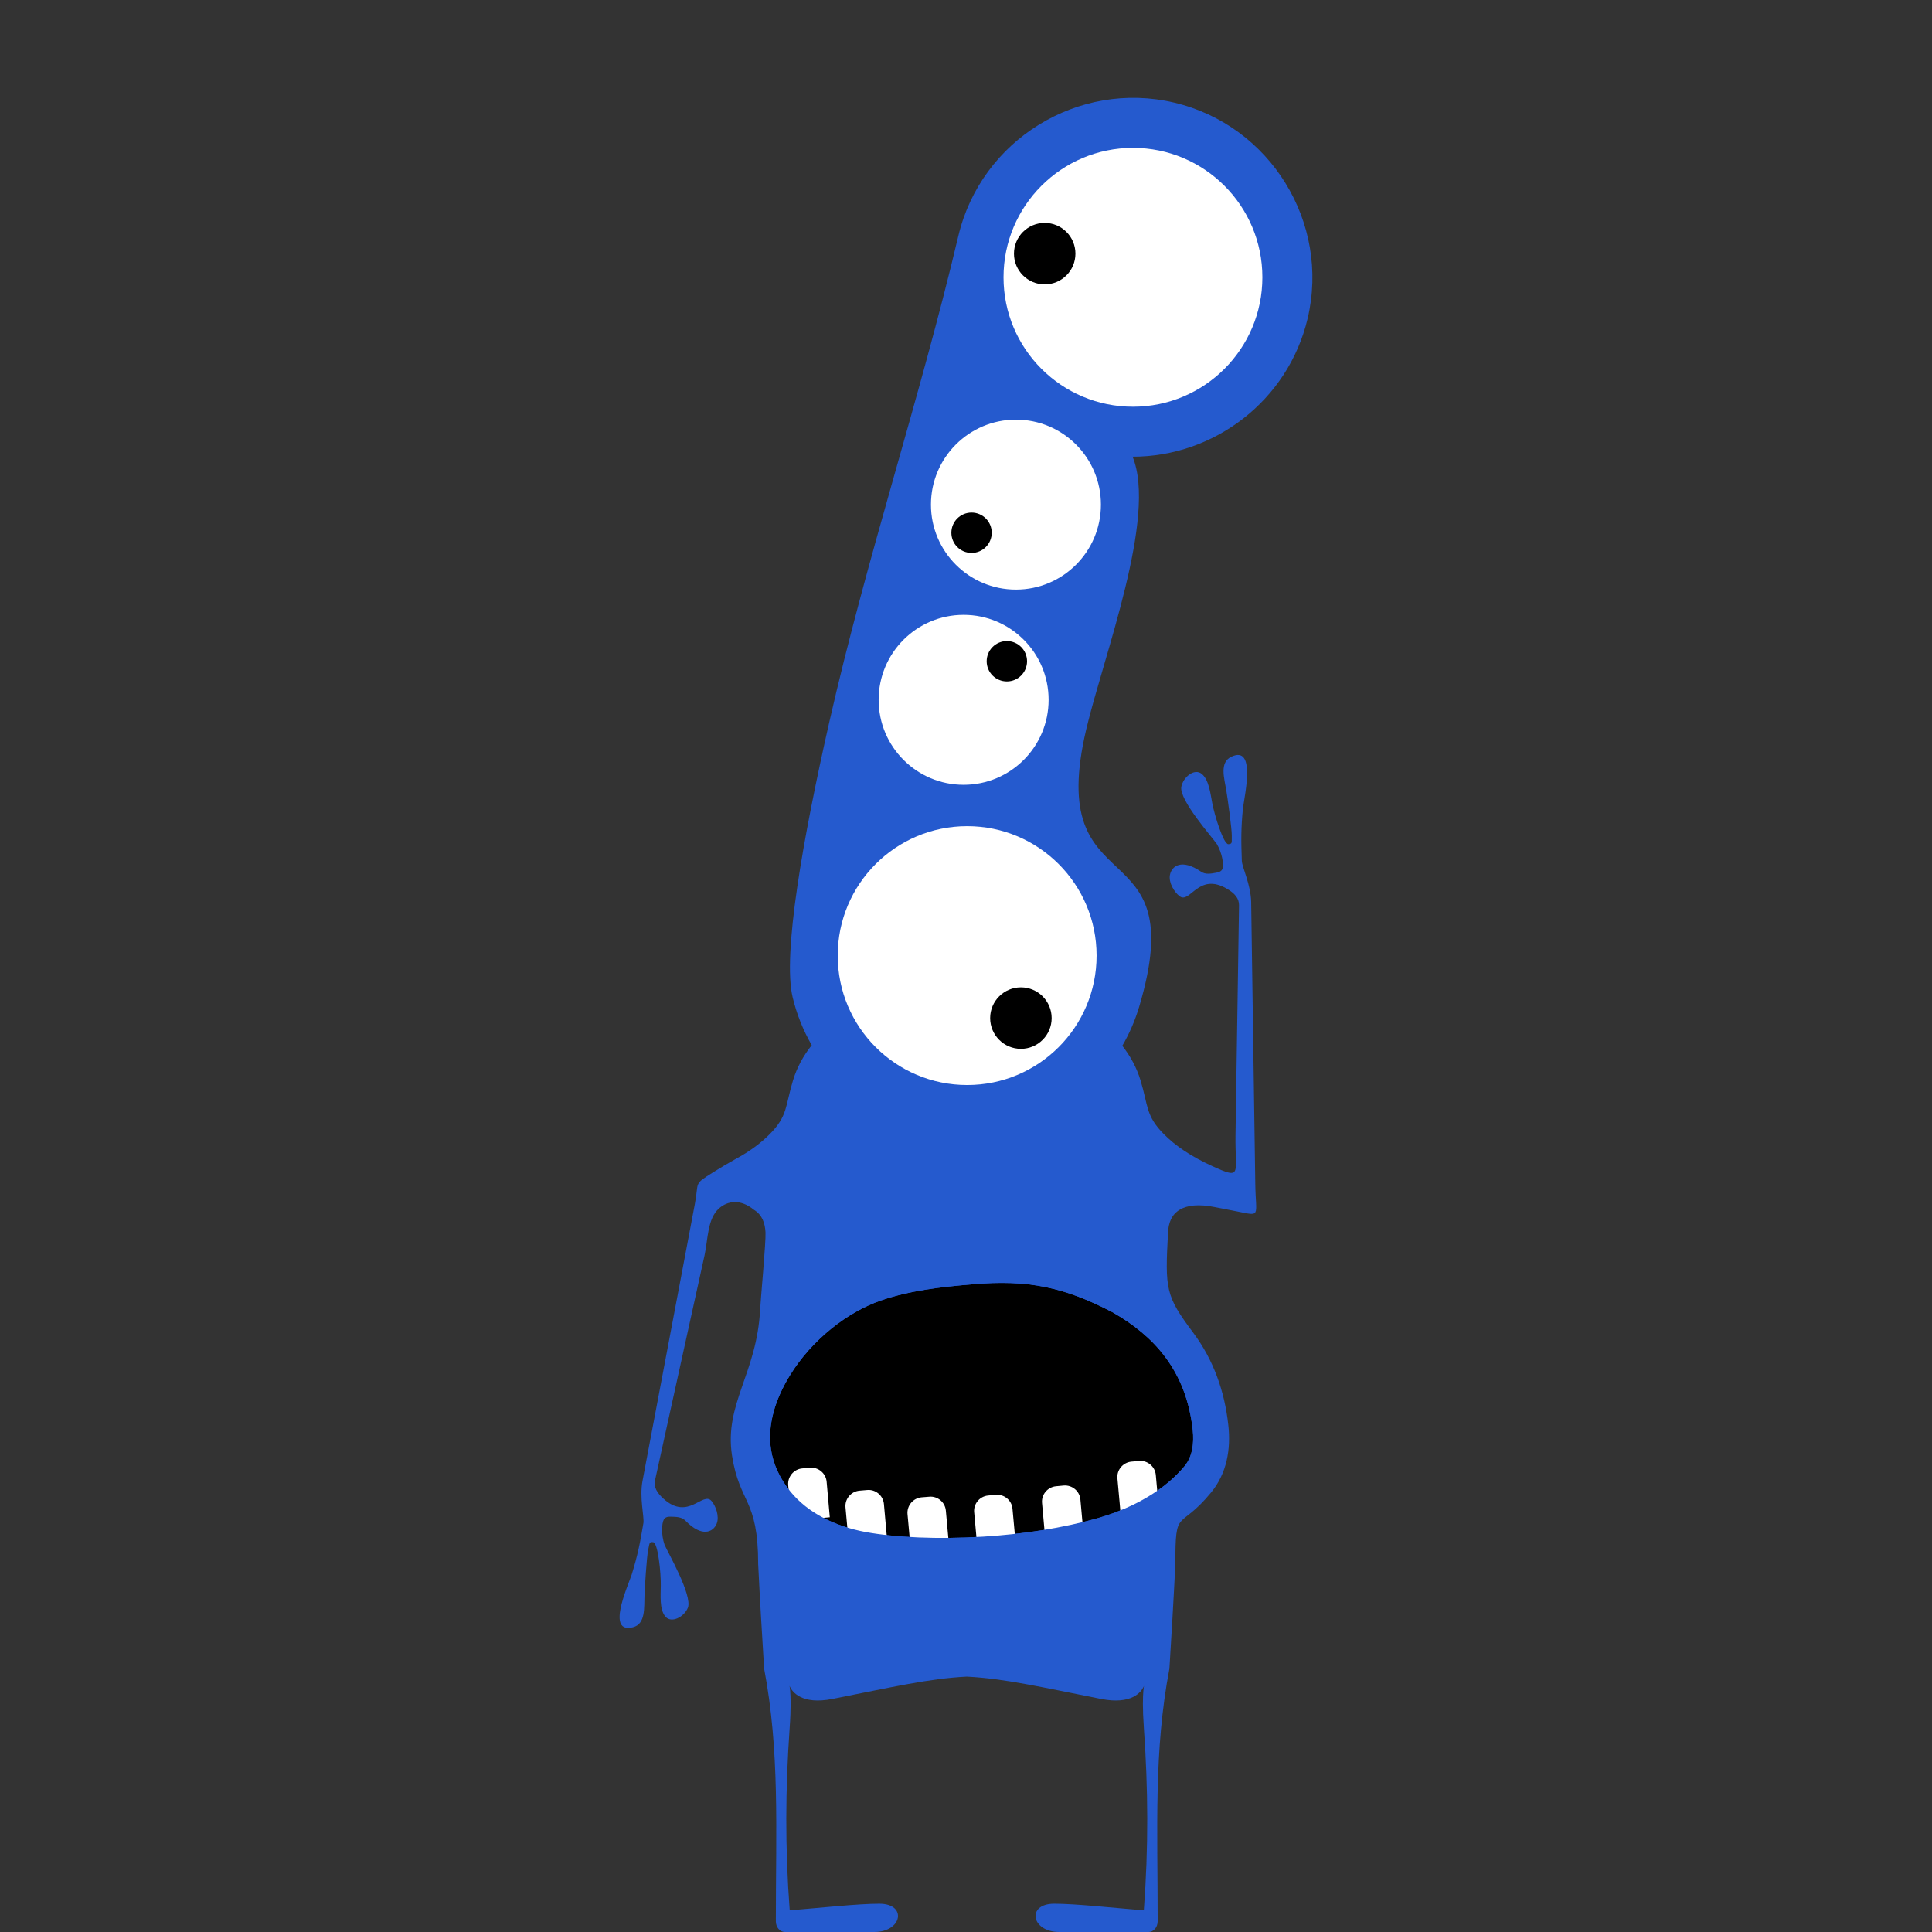 <?xml version="1.0" encoding="iso-8859-1"?>
<!-- Generator: Adobe Illustrator 16.0.0, SVG Export Plug-In . SVG Version: 6.00 Build 0)  -->
<!DOCTYPE svg PUBLIC "-//W3C//DTD SVG 1.1//EN" "http://www.w3.org/Graphics/SVG/1.1/DTD/svg11.dtd">
<svg version="1.1" xmlns="http://www.w3.org/2000/svg" xmlns:xlink="http://www.w3.org/1999/xlink" x="0px" y="0px" width="150px"
	 height="150px" viewBox="0 0 150 150" style="enable-background:new 0 0 150 150;" xml:space="preserve">
<rect x="0" y="0" width="150" height="150" fill="#333333" stroke="none"/>
<g id="_x30_5_x5F_04">
	<rect style="fill:none;" width="150" height="150"/>
	<g>
		<path style="fill-rule:evenodd;clip-rule:evenodd;fill:#255ACE;" d="M61.54,77.427c0.313,1.309,0.815,2.563,1.483,3.721
			c-0.648,0.812-1.151,1.726-1.459,2.748c-0.596,1.973-0.399,2.743-1.8,4.155c-0.707,0.713-1.573,1.355-2.696,1.96
			c-0.416,0.225-1.105,0.633-1.704,1.009c-1.554,0.98-1.08,0.686-1.415,2.453c-1.355,7.168-2.711,14.338-4.065,21.506
			c-0.245,1.306,0.139,2.761,0.071,3.264c-0.264,1.581-0.442,2.498-0.915,4.022c-0.368,1.051-1.964,4.596,0.104,4.072
			c0.994-0.253,0.857-1.526,0.895-2.479c0.011-0.43,0.172-3.045,0.286-3.533c0.117-0.482,0.05-0.641,0.392-0.589
			c0.365,0.059,0.604,2.371,0.586,3.373c-0.005,0.742-0.112,1.82,0.344,2.386c0.467,0.576,1.479,0.039,1.758-0.67
			c0.376-0.97-1.598-4.367-1.815-4.906c-0.258-0.766-0.221-1.604-0.056-1.935c0.077-0.152,0.239-0.239,0.533-0.229
			c0.414,0.01,0.862,0.008,1.156,0.316c1.274,1.313,2.151,0.883,2.416,0.233c0.233-0.563-0.064-1.383-0.399-1.77
			c-0.679-0.774-1.807,1.57-3.732-0.178c-0.493-0.448-0.771-0.894-0.649-1.442c1.279-5.81,2.558-11.618,3.837-17.429
			c0.277-1.257,0.214-2.866,1.141-3.677c0.671-0.587,1.666-0.726,2.692,0.116c0.646,0.392,0.868,1.035,0.905,1.766
			c0.039,0.73-0.378,5.193-0.418,5.975c-0.251,4.969-2.805,7.339-2.182,11.349c0.593,3.778,2.03,3.294,2.03,8.429
			c0.135,2.766,0.3,5.482,0.462,8.108c1.218,6.39,0.91,12.395,0.91,19.619c0,0.457,0.313,0.83,0.703,0.83c1.445,0,4.797,0,6.937,0
			c2.177,0,2.572-2.192,0.396-2.192c-1.666,0-4.477,0.312-6.959,0.514c-0.369-4.893-0.337-9.442-0.006-14.137
			c0.452-6.388-1.44-1.343,3.314-2.278c4.725-0.933,7.493-1.585,10.438-1.735c2.946,0.15,5.714,0.803,10.439,1.735
			c4.755,0.936,2.863-4.109,3.313,2.278c0.332,4.694,0.365,9.244-0.005,14.137c-2.482-0.202-5.292-0.514-6.959-0.514
			c-2.176,0-1.782,2.192,0.397,2.192c2.138,0,5.491,0,6.935,0c0.39,0,0.702-0.373,0.702-0.83c0-7.225-0.308-13.229,0.913-19.619
			c0.16-2.626,0.326-5.343,0.46-8.108c0-4.517,0.259-2.505,2.78-5.571c1.22-1.486,1.541-3.362,1.332-5.229
			c-0.287-2.624-1.147-5.058-2.732-7.181c-2.146-2.864-2.183-3.357-1.949-7.771c0.038-0.73,0.258-1.374,0.905-1.766
			c0.602-0.365,1.488-0.45,2.693-0.214c0.553,0.105,1.104,0.215,1.659,0.323c2.017,0.394,1.556,0.495,1.519-2.111
			c-0.107-7.295-0.215-14.59-0.32-21.884c-0.023-1.33-0.69-2.678-0.725-3.186c-0.058-1.601-0.067-2.536,0.089-4.124
			c0.153-1.102,1.007-4.895-0.916-3.968c-0.923,0.446-0.534,1.667-0.379,2.607c0.075,0.424,0.44,3.018,0.426,3.521
			c-0.018,0.496,0.08,0.636-0.266,0.655c-0.369,0.013-1.066-2.202-1.25-3.188c-0.143-0.729-0.254-1.807-0.814-2.269
			c-0.574-0.47-1.456,0.257-1.589,1.008c-0.174,1.026,2.44,3.959,2.762,4.442c0.406,0.7,0.538,1.529,0.443,1.887
			c-0.047,0.164-0.188,0.281-0.478,0.329c-0.408,0.075-0.847,0.166-1.195-0.077c-1.512-1.031-2.285-0.436-2.415,0.252
			c-0.116,0.601,0.341,1.344,0.747,1.653c0.82,0.624,1.455-1.898,3.69-0.571c0.574,0.339,0.936,0.72,0.927,1.284
			c-0.091,5.947-0.183,11.896-0.273,17.844c-0.046,3.008,0.556,3.473-1.782,2.409c-1.675-0.764-2.867-1.57-3.787-2.499
			c-1.401-1.412-1.205-2.183-1.801-4.155c-0.303-1.002-0.789-1.897-1.42-2.697c0.54-0.928,0.979-1.932,1.302-3.004
			c4.251-14.181-7.426-7.515-4.093-21.605c1.335-5.636,5.505-16.459,3.589-21.129c6.312,0.005,12.076-4.332,13.59-10.723
			c1.764-7.453-2.898-15.002-10.352-16.766c-7.454-1.763-15.002,2.897-16.765,10.35c-3.023,12.77-7.103,24.91-10.022,37.758
			C62.345,65.055,60.743,74.107,61.54,77.427z"/>
		<path style="fill-rule:evenodd;clip-rule:evenodd;" d="M61.362,115.798c-0.854-1.058-1.326-2.146-1.499-3.247
			c-0.297-1.939,0.331-3.921,1.47-5.773c1.701-2.771,4.475-4.919,7.063-5.809c2.211-0.767,4.661-1.051,7.063-1.253
			c2.203-0.193,4.008-0.14,5.737,0.218c1.692,0.347,3.308,0.975,5.164,1.942c1.689,0.956,3.06,2.089,4.089,3.459
			c1.17,1.556,1.9,3.405,2.152,5.66c0.123,1.131-0.045,2.123-0.634,2.837c-1.477,1.783-3.829,3.189-6.63,4.004
			c-2.807,0.81-5.979,1.281-9.005,1.468c-3.506,0.22-6.817,0.063-9.119-0.357C64.835,118.501,62.737,117.479,61.362,115.798z"/>
		<path style="fill-rule:evenodd;clip-rule:evenodd;fill:#FFFFFF;" d="M89.983,117.271l-2.976,0.266l-0.251-2.758
			c-0.06-0.651,0.425-1.233,1.083-1.298l0.596-0.051c0.648-0.063,1.237,0.423,1.301,1.078L89.983,117.271z"/>
		<path style="fill-rule:evenodd;clip-rule:evenodd;fill:#FFFFFF;" d="M84.132,119.182l-2.979,0.273l-0.249-2.76
			c-0.063-0.655,0.43-1.241,1.083-1.303l0.597-0.056c0.652-0.054,1.242,0.429,1.298,1.088L84.132,119.182z"/>
		<path style="fill-rule:evenodd;clip-rule:evenodd;fill:#FFFFFF;" d="M78.864,119.904l-2.978,0.271l-0.251-2.761
			c-0.063-0.652,0.423-1.242,1.081-1.301l0.595-0.055c0.657-0.058,1.241,0.429,1.298,1.081L78.864,119.904z"/>
		<path style="fill-rule:evenodd;clip-rule:evenodd;fill:#FFFFFF;" d="M73.687,120.047l-2.975,0.269l-0.253-2.761
			c-0.058-0.647,0.425-1.239,1.084-1.302l0.594-0.047c0.652-0.066,1.241,0.422,1.299,1.079L73.687,120.047z"/>
		<path style="fill-rule:evenodd;clip-rule:evenodd;fill:#FFFFFF;" d="M68.874,119.525l-2.978,0.269l-0.252-2.761
			c-0.059-0.654,0.429-1.237,1.079-1.297l0.599-0.052c0.652-0.064,1.242,0.425,1.305,1.08L68.874,119.525z"/>
		<path style="fill-rule:evenodd;clip-rule:evenodd;fill:#FFFFFF;" d="M64.425,117.799l-2.978,0.276l-0.251-2.763
			c-0.057-0.661,0.432-1.245,1.086-1.304l0.592-0.053c0.656-0.063,1.244,0.427,1.305,1.079L64.425,117.799z"/>
		<circle style="fill-rule:evenodd;clip-rule:evenodd;fill:#FFFFFF;" cx="78.877" cy="39.179" r="6.598"/>
		<circle style="fill-rule:evenodd;clip-rule:evenodd;fill:#FFFFFF;" cx="74.816" cy="54.334" r="6.598"/>
		<circle style="fill-rule:evenodd;clip-rule:evenodd;fill:#FFFFFF;" cx="87.962" cy="21.53" r="10.049"/>
		<circle style="fill-rule:evenodd;clip-rule:evenodd;fill:#FFFFFF;" cx="75.09" cy="74.192" r="10.049"/>
		<circle style="fill-rule:evenodd;clip-rule:evenodd;" cx="81.11" cy="19.693" r="2.386"/>
		<circle style="fill-rule:evenodd;clip-rule:evenodd;" cx="79.263" cy="79.044" r="2.387"/>
		<circle style="fill-rule:evenodd;clip-rule:evenodd;" cx="75.431" cy="41.362" r="1.567"/>
		<circle style="fill-rule:evenodd;clip-rule:evenodd;" cx="78.173" cy="51.34" r="1.567"/>
		<path style="fill-rule:evenodd;clip-rule:evenodd;fill:#255ACE;" d="M59.911,116.979c1.737,2.131,4.301,3.316,6.963,3.808
			c3.029,0.559,6.509,0.576,9.576,0.385c3.14-0.195,6.385-0.663,9.406-1.539c2.822-0.816,5.655-2.316,7.552-4.608
			c0.991-1.197,1.219-2.73,1.053-4.235c-0.267-2.412-1.054-4.63-2.515-6.577c-1.249-1.663-2.866-2.946-4.666-3.964l-0.056-0.031
			c-1.809-0.941-3.646-1.704-5.649-2.115c-2.084-0.432-4.164-0.432-6.277-0.249c-2.528,0.217-5.102,0.516-7.513,1.349
			c-3.243,1.117-6.259,3.687-8.046,6.596c-1.296,2.111-2.109,4.546-1.725,7.038C58.253,114.383,58.927,115.77,59.911,116.979
			L59.911,116.979z M61.362,115.798c-0.854-1.058-1.325-2.146-1.5-3.247c-0.296-1.941,0.332-3.921,1.471-5.773
			c1.701-2.771,4.475-4.919,7.063-5.809c2.212-0.767,4.661-1.051,7.063-1.253c2.203-0.193,4.008-0.14,5.737,0.218
			c1.692,0.347,3.308,0.975,5.164,1.942c1.69,0.956,3.06,2.089,4.089,3.459c1.17,1.556,1.9,3.407,2.152,5.658
			c0.122,1.133-0.045,2.125-0.634,2.839c-1.477,1.783-3.829,3.189-6.63,4.004c-2.807,0.81-5.979,1.281-9.005,1.468
			c-3.506,0.22-6.817,0.063-9.119-0.357C64.835,118.501,62.738,117.479,61.362,115.798z"/>
	</g>
</g>
<g id="Layer_1">
</g>
</svg>
